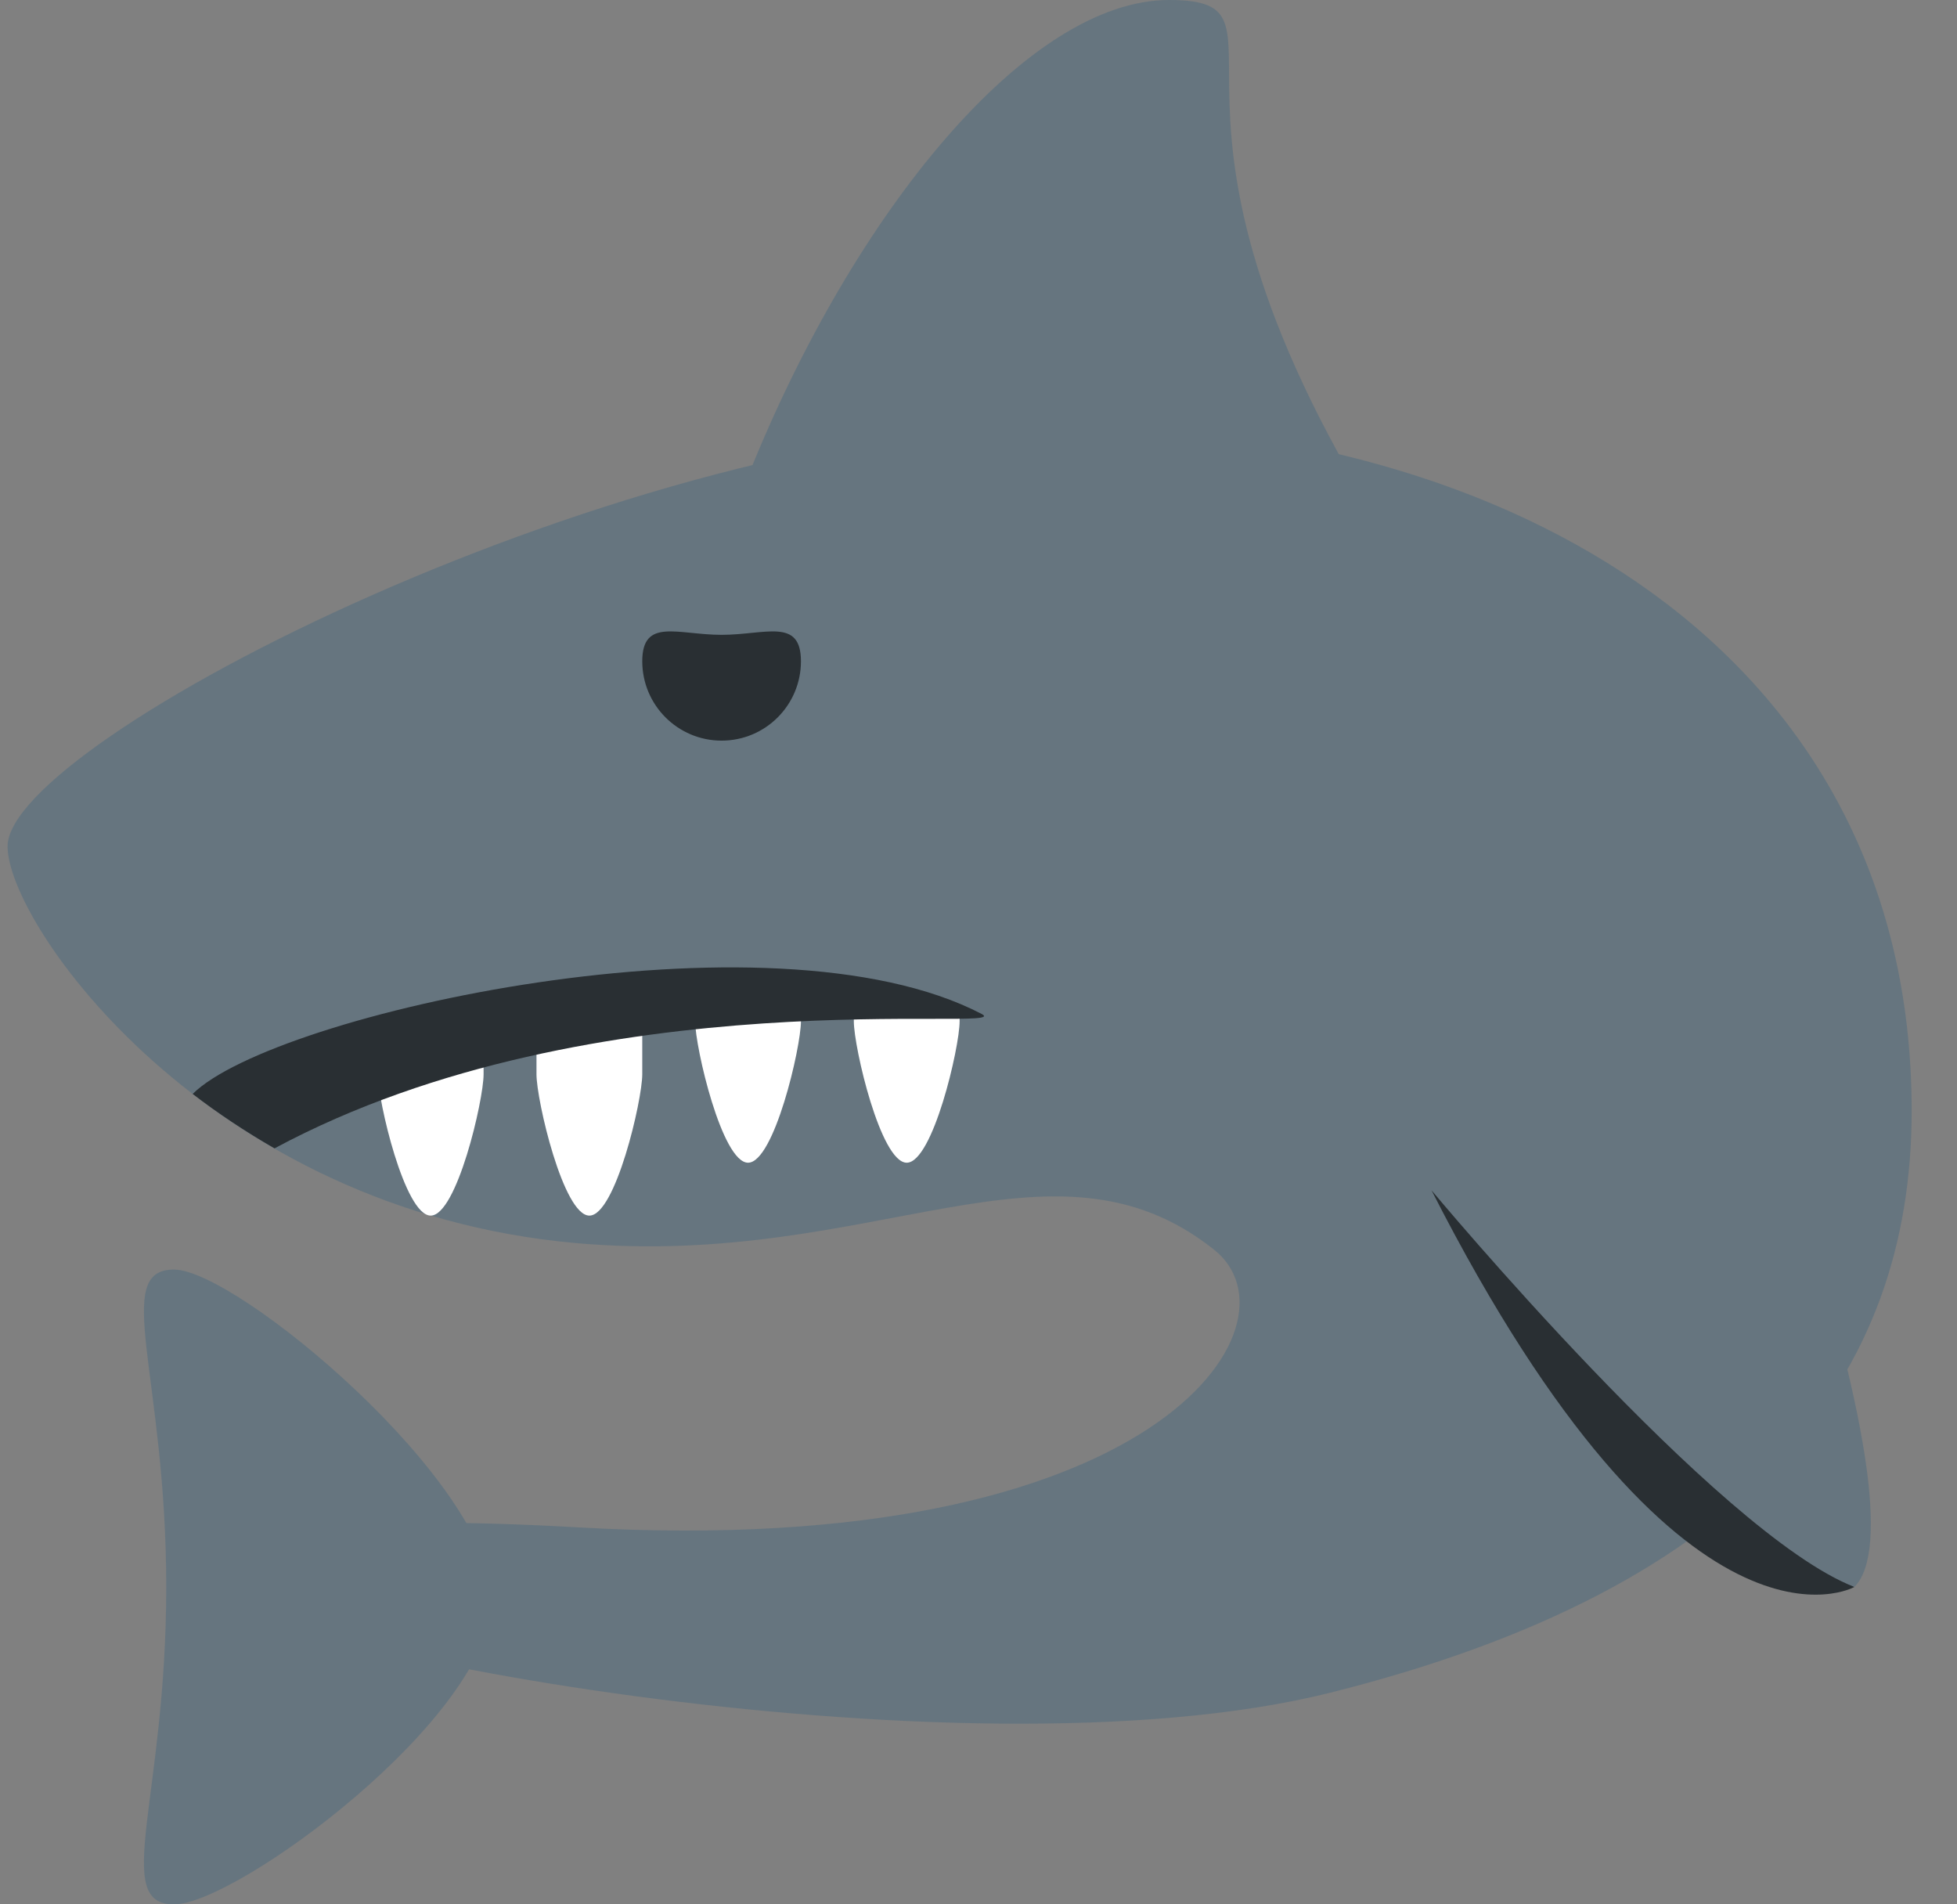 <svg width="37" height="36" viewBox="0 0 37 36" fill="none" xmlns="http://www.w3.org/2000/svg">
<rect x="0" y="0" width="37" height="36" fill="#808080" stroke="none"/>
<path d="M36.143 21C36.143 26 33.143 30 25.143 32.001C18.081 33.767 4.143 31.067 4.143 30C4.143 28.872 6.646 28.63 10.955 28.875C21.893 29.5 24.705 25.018 22.955 23.625C19.893 21.189 16.518 24 10.893 23.5C3.925 22.881 0.143 17.473 0.143 16C0.143 14.001 11.859 8 20.143 8C28.427 8 36.143 12.251 36.143 21Z" fill="#66757F"/>
<path d="M15.143 12.501C15.143 13.329 14.472 14.001 13.643 14.001C12.814 14.001 12.143 13.329 12.143 12.501C12.143 11.671 12.814 12.001 13.643 12.001C14.472 12.001 15.143 11.671 15.143 12.501Z" fill="#292F33"/>
<path d="M14.143 9C16.143 4 19.434 0 22.101 0C24.768 0 21.143 2 26.143 10.001C31.143 18 14.143 9 14.143 9ZM3.143 30C3.143 26 2.103 24 3.289 24C4.475 24 9.3 28.032 9.3 30.241C9.3 32.45 4.474 36.001 3.289 36.001C2.103 36.001 3.143 34.001 3.143 30Z" fill="#66757F"/>
<path d="M27.064 22.5L35.06 30C35.06 30 31.818 31.834 27.064 22.5Z" fill="#292F33"/>
<path d="M27.064 22.5L32.601 18.668C32.601 18.668 36.476 28.584 35.06 30C32.477 29 27.064 22.5 27.064 22.5Z" fill="#66757F"/>
<path d="M9.143 20.308C9.143 20.8 8.635 22.98 8.143 22.98C7.651 22.98 7.143 20.8 7.143 20.308V18.529C7.143 18.035 7.651 19.418 8.143 19.418C8.635 19.418 9.143 18.035 9.143 18.529V20.308ZM12.143 20.308C12.143 20.8 11.635 22.98 11.143 22.98C10.651 22.98 10.143 20.8 10.143 20.308V18.529C10.143 18.035 10.651 19.418 11.143 19.418C11.635 19.418 12.143 18.035 12.143 18.529V20.308ZM15.143 19.308C15.143 19.8 14.635 21.98 14.143 21.98C13.651 21.98 13.143 19.8 13.143 19.308V17.529C13.143 17.035 13.651 18.418 14.143 18.418C14.635 18.418 15.143 17.035 15.143 17.529V19.308ZM18.143 19.308C18.143 19.8 17.635 21.98 17.143 21.98C16.651 21.98 16.143 19.8 16.143 19.308V17.529C16.143 17.035 16.651 18.418 17.143 18.418C17.635 18.418 18.143 17.035 18.143 17.529V19.308Z" fill="white"/>
<path d="M6.143 20L13.143 19H19.143V17H6.143V20Z" fill="#66757F"/>
<path d="M18.56 19.168C14.56 17.084 5.175 19.157 3.643 20.68C4.112 21.041 4.631 21.387 5.19 21.709C11.299 18.427 19.272 19.54 18.56 19.168Z" fill="#292F33"/>
</svg>
